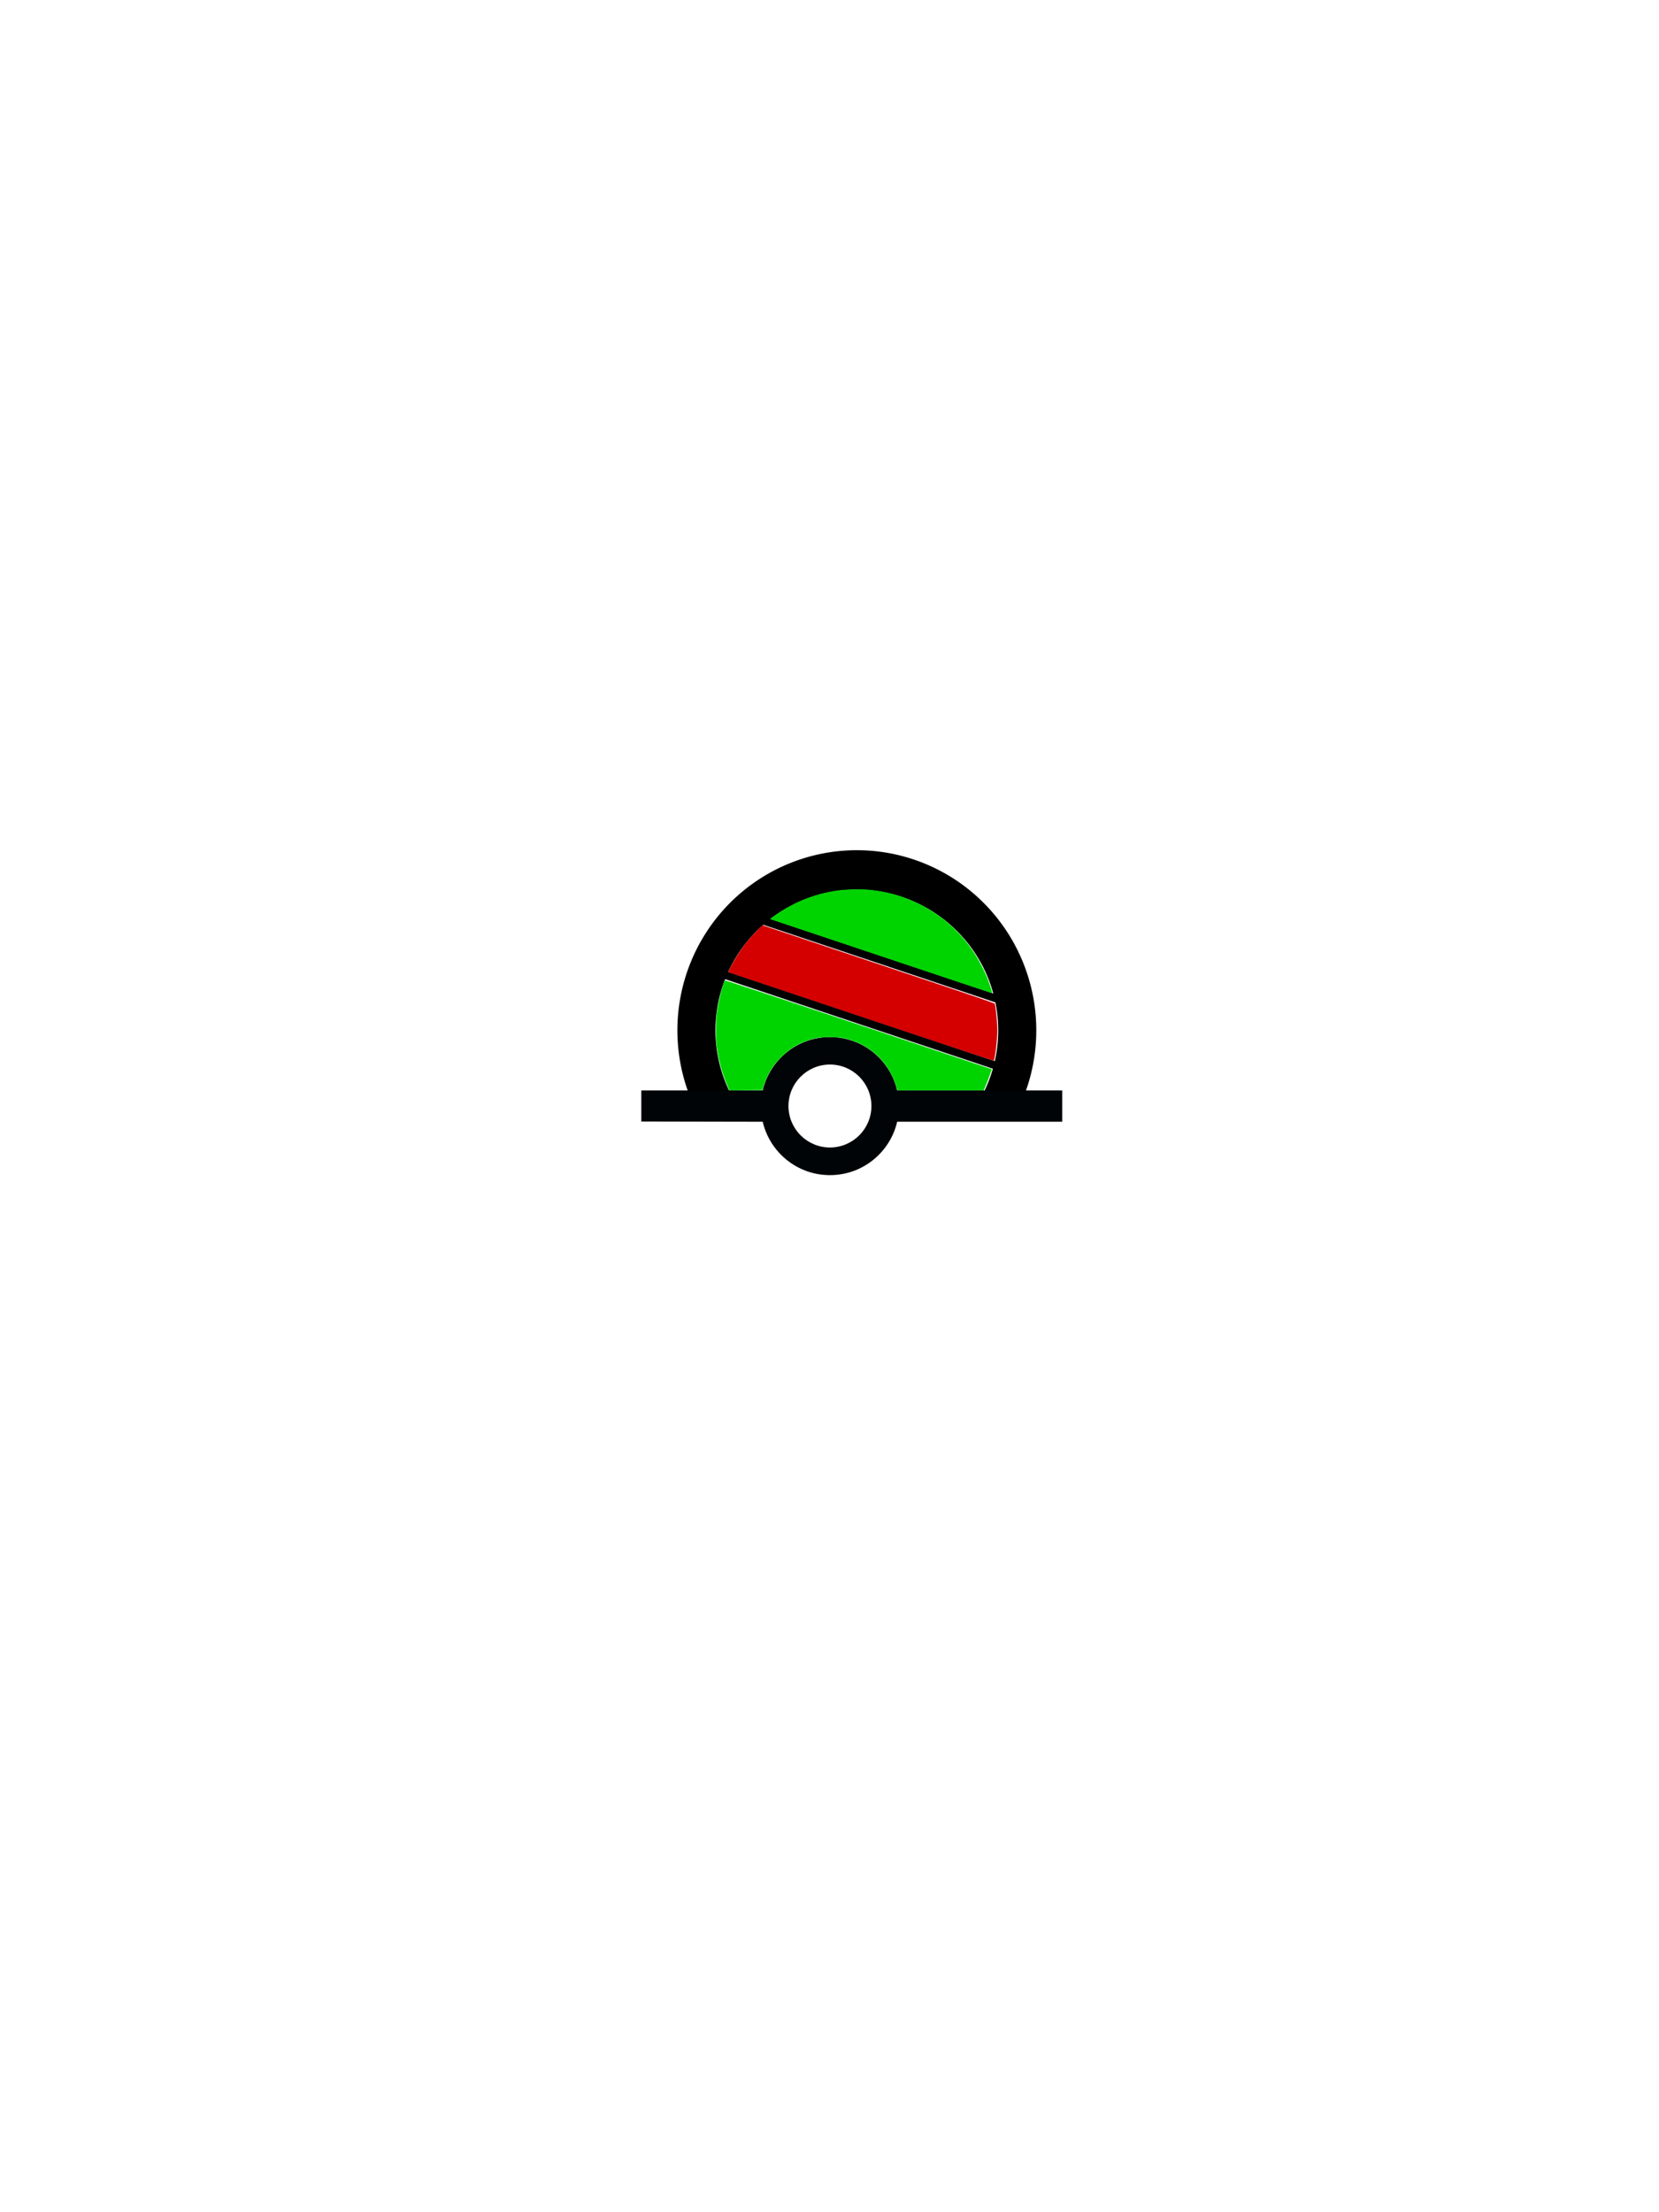 <?xml version="1.0" encoding="UTF-8" standalone="no"?>
<svg id="svg2" xmlns:rdf="http://www.w3.org/1999/02/22-rdf-syntax-ns#" xmlns="http://www.w3.org/2000/svg" height="400" width="300" version="1.0" xmlns:cc="http://creativecommons.org/ns#" xmlns:dc="http://purl.org/dc/elements/1.1/">
 <g id="g7856">
  <g id="g7858">
   <g id="g7860">
    <path id="path7862" d="m129.33 154.26a24.438 23.625 0 1 1 42.9 0.126" transform="matrix(1.187 0 0 1.228 -24.074 10.693)" stroke="#000" stroke-width="5.8" fill="none"/>
    <path id="path7864" d="m115.97 137.17v5.612l21.954 0.044c1.287 5.533 6.233 9.656 12.156 9.656 5.925 0 10.871-4.12 12.156-9.656h29.844v-0.062-5.594h-76.11zm46.266 0c-1.285-5.536-6.231-9.656-12.156-9.656-5.923 0-10.869 4.123-12.156 9.656h24.312zm-12.156-4.688c4.14 0 7.5 3.36 7.5 7.5s-3.36 7.5-7.5 7.5-7.5-3.36-7.5-7.5 3.36-7.5 7.5-7.5z" fill-rule="evenodd" transform="translate(0,60)" fill="#000407"/>
   </g>
   <rect id="rect7866" transform="matrix(.317 -.948 .948 .317 0 0)" height="52.705" width=".414" stroke="#000" y="179.62" x="-125.88" fill="none"/>
   <rect id="rect7870" transform="matrix(.317 -.948 .948 .317 0 0)" height="48.075" width=".414" stroke="#000" y="183.18" x="-114.36" fill="none"/>
  </g>
  <path id="path25607" fill="#00d400" d="m159.36 172.91c-10.926-3.656-19.923-6.667-19.992-6.692-0.155-0.057-0.061-0.133 1.262-1.032 3.23-2.194 6.691-3.543 10.649-4.151 1.423-0.218 4.234-0.298 5.76-0.163 8.778 0.776 16.49 5.944 20.439 13.695 0.766 1.503 1.134 2.363 1.563 3.653 0.385 1.155 0.427 1.348 0.292 1.342-0.059-0.003-9.047-2.996-19.973-6.652z"/>
  <path id="path25609" fill="#00d400" d="m131.51 196.25c-0.968-2.28-1.561-4.489-1.927-7.177-0.164-1.204-0.137-4.667 0.045-5.977 0.294-2.105 1.142-5.441 1.481-5.831 0.044-0.05 22.998 7.591 46.572 15.502l1.66 0.557-0.327 0.976c-0.18 0.537-0.507 1.398-0.726 1.915l-0.399 0.939-7.795-0-7.795-0-0.316-0.97c-1.26-3.873-4.145-6.792-7.976-8.07-1.373-0.458-2.265-0.594-3.914-0.595-1.048-0.001-1.656 0.041-2.273 0.157-2.53 0.474-4.741 1.64-6.567 3.462-1.629 1.626-2.6 3.305-3.306 5.724l-0.074 0.253-2.99 0.022-2.99 0.022-0.385-0.906z"/>
  <path id="path25611" fill="#d40000" d="m155.78 183.85c-13.126-4.394-23.913-8.007-23.972-8.028-0.084-0.031-0.079-0.107 0.025-0.357 0.273-0.658 1.202-2.289 1.906-3.346 0.984-1.478 1.664-2.313 3-3.677l1.126-1.15 7.59 2.546c4.174 1.401 13.621 4.565 20.993 7.031 9.649 3.228 13.415 4.523 13.445 4.622 0.113 0.366 0.306 1.972 0.397 3.307 0.079 1.16 0.079 1.809-0 2.955-0.119 1.726-0.434 3.856-0.595 4.031-0.027 0.03-10.789-3.541-23.915-7.935z"/>
 </g>
</svg>
